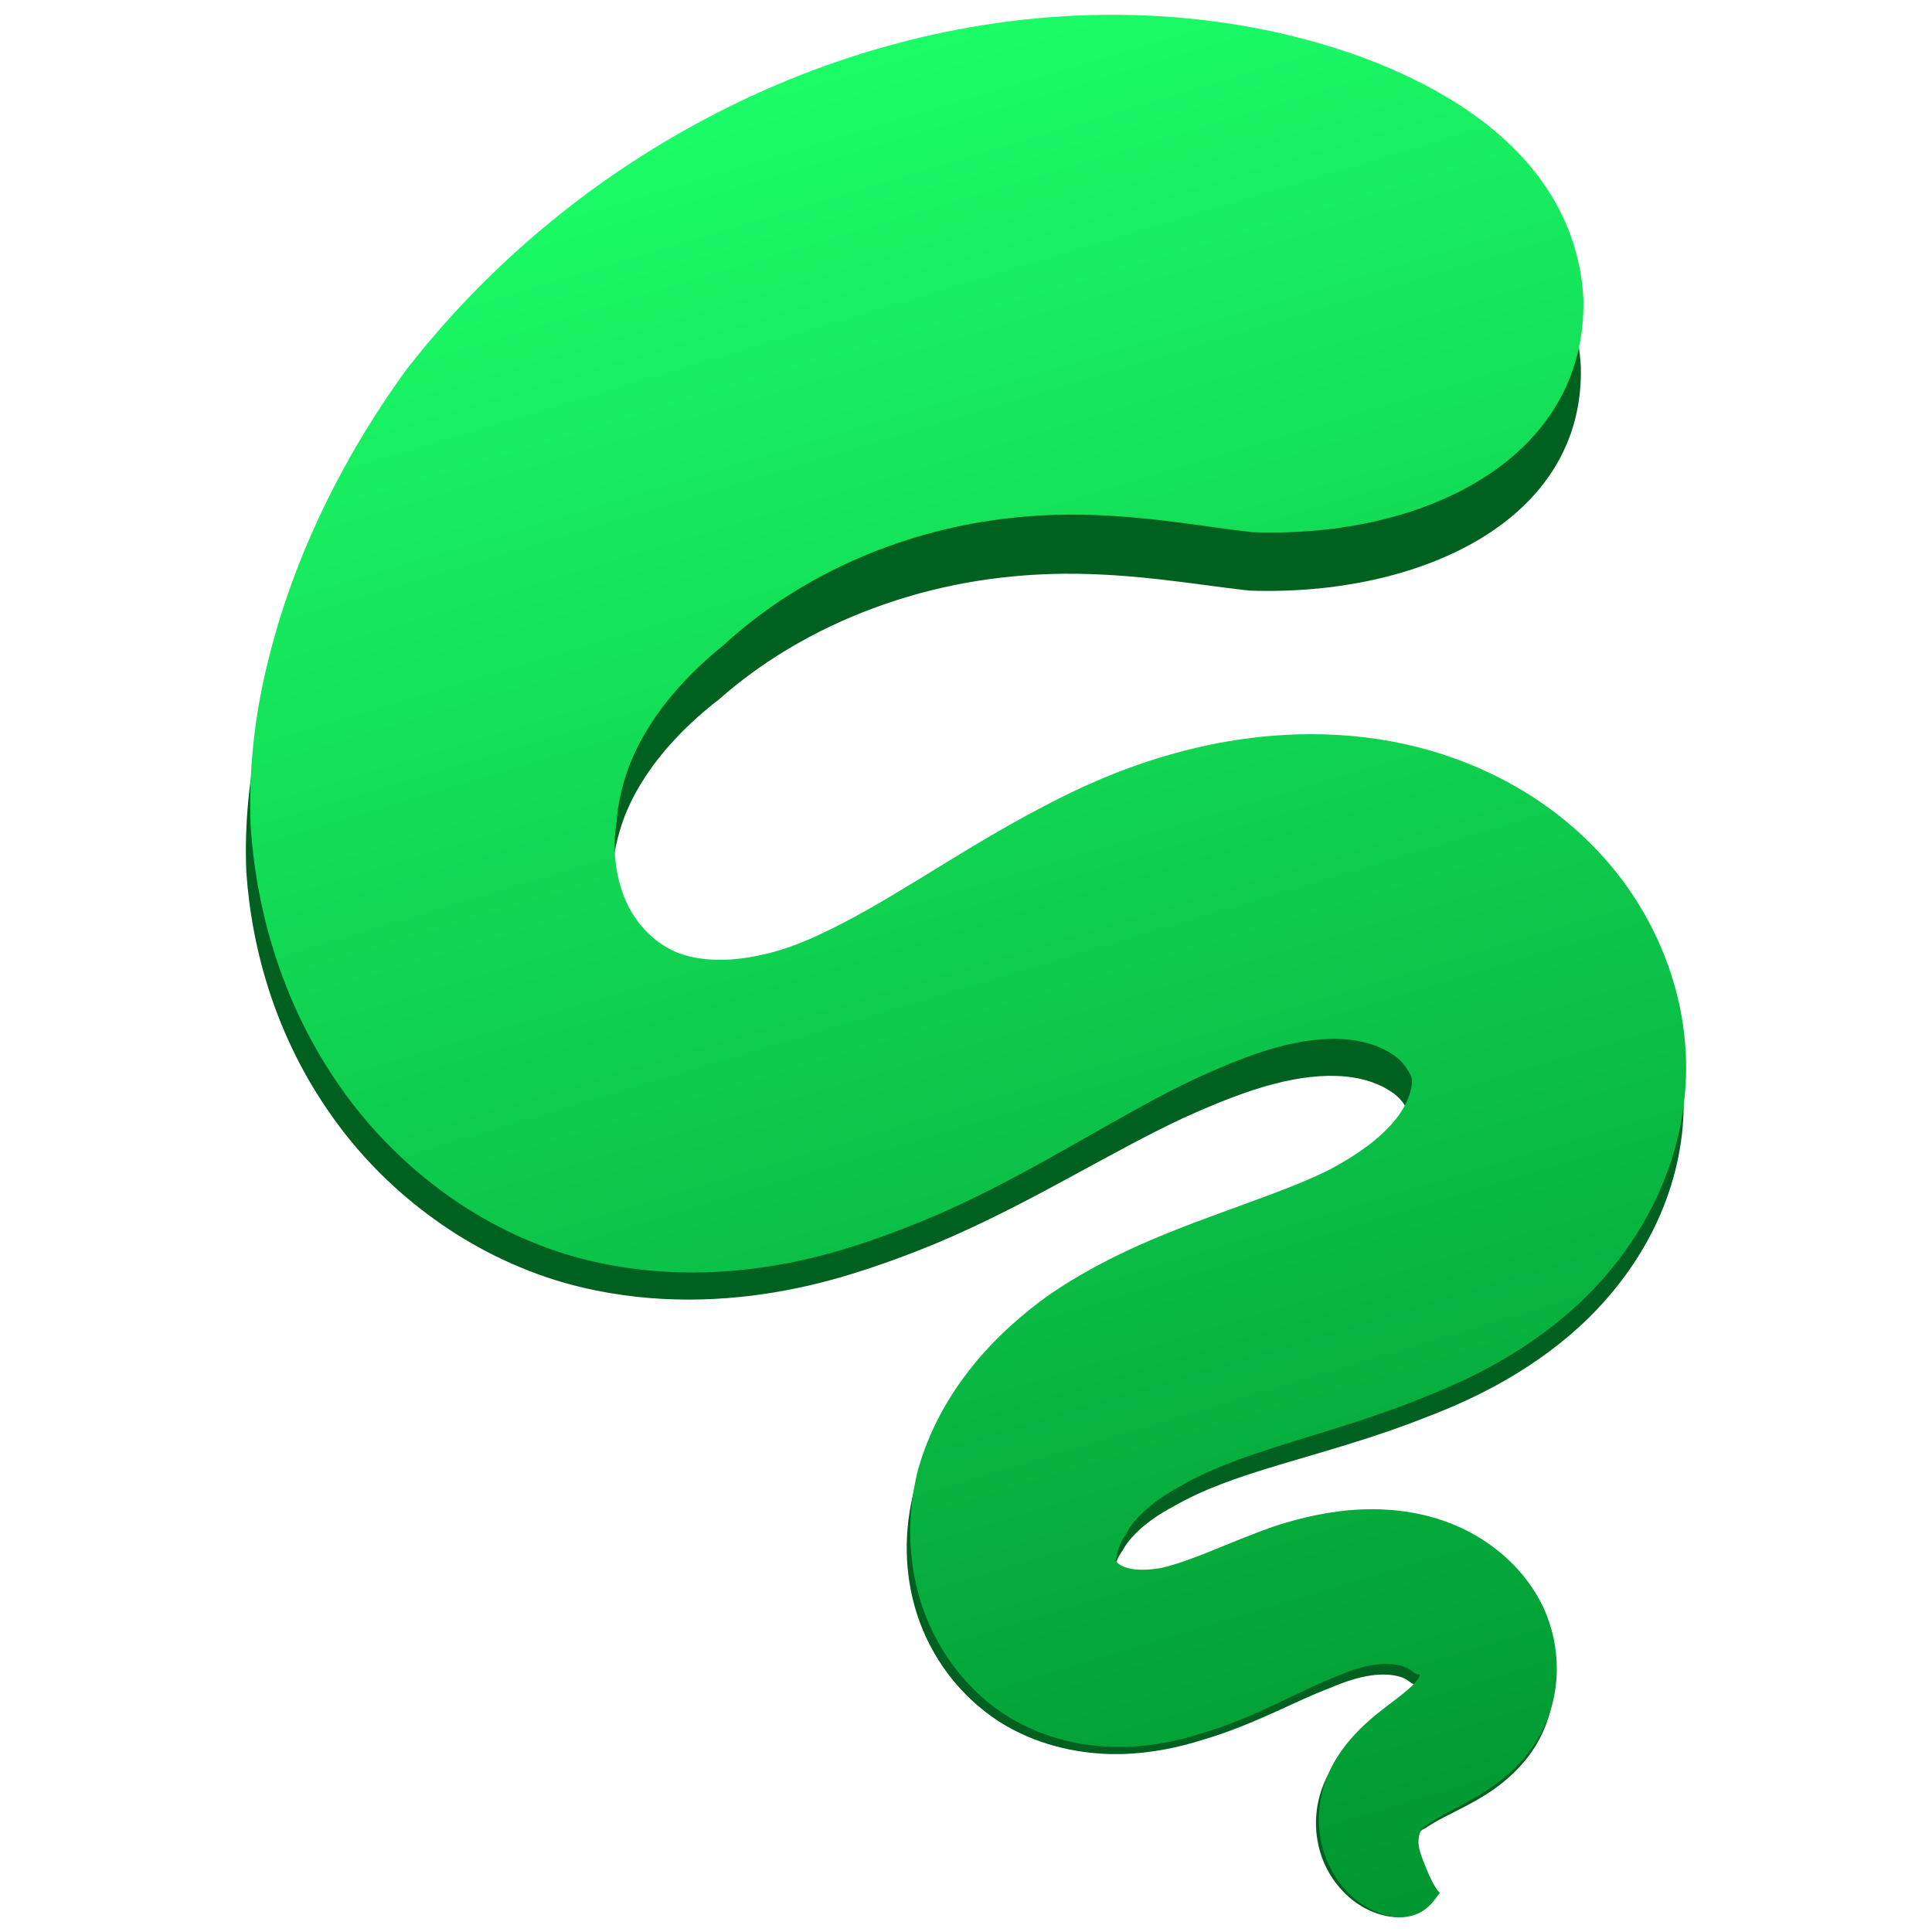 <svg height="128" viewBox="0 0 128 128" width="128" xmlns="http://www.w3.org/2000/svg" xmlns:xlink="http://www.w3.org/1999/xlink"><linearGradient id="a" gradientUnits="userSpaceOnUse" x1="59.977" x2="98.199" y1="-.713" y2="126.389"><stop offset="0" stop-color="#1cff69"/><stop offset="1" stop-color="#009530"/></linearGradient><g stroke-width="1.786"><path d="m104.734 24.279c-.223-4.11-2.428-9.839-11.457-13.997-.16-.07-.321-.147-.488-.216-5.882-2.596-14.444-4.452-24.436-3.545-7.766.712-15.825 3.056-23.431 7.194-6.838 3.705-13.139 8.785-18.254 15.072-3.007 3.949-5.624 8.422-7.501 13.244-.809 2.086-1.479 4.249-1.982 6.454-.649 2.868-1.005 6.001-.865 9.308.37 5.247 2.003 10.983 5.659 16.139 1.723 2.449 3.873 4.668 6.35 6.517 2.47 1.856 5.289 3.349 8.373 4.333 4.94 1.542 9.797 1.542 13.809.963 2.135-.307 4.089-.781 5.819-1.312 2.128-.649 4.082-1.396 5.631-2.03 3.363-1.409 6.524-3.098 9.036-4.466 2.519-1.361 4.982-2.735 7.354-3.845 1.409-.642 3.084-1.354 4.745-1.898.44-.14.879-.272 1.319-.384 1.647-.433 3.28-.628 4.724-.488 1.235.112 2.282.502 2.986.977.307.181.565.433.781.698.188.251.314.481.384.614.077.154.119.481-.014.956-.126.481-.398 1.04-.816 1.591-.44.572-1.04 1.158-1.849 1.765-.795.593-1.744 1.165-2.847 1.717-2.428 1.116-4.836 1.87-8.227 3.077-3.077 1.095-6.74 2.512-10.18 4.759-1.8 1.214-3.607 2.735-5.156 4.57-1.542 1.842-2.882 4.061-3.635 6.657-.67 2.603-.705 5.491.195 8.262.454 1.409 1.158 2.749 2.051 3.942.907 1.2 2.044 2.289 3.391 3.161 2.4 1.521 5.038 2.079 7.327 2.142h.775c1.933-.049 3.782-.426 5.464-.97 1.758-.516 3.356-1.207 4.724-1.821 1.396-.635 2.47-1.151 3.6-1.577 1.026-.44 1.919-.719 2.728-.837.768-.112 1.396-.063 1.856.063.202.049.384.14.53.223.14.091.237.167.286.209.077.035.147.084.195.098.056 0 .105.028.174.014.063-.014 0 .202-.251.481-.293.328-.719.656-1.382 1.144-.635.461-1.5 1.068-2.289 1.814-.872.823-1.723 1.87-2.247 3.161-.53 1.298-.614 2.638-.391 3.81.251 1.375.914 2.498 1.682 3.293 1.033 1.082 2.233 1.542 3.119 1.668.216.028.426.042.614.035 1.577-.056 2.212-1.207 2.491-1.549-.391-.356-.788-1.263-1.102-2.037-.035-.091-.07-.167-.098-.258-.126-.342-.237-.712-.209-1.047.014-.244.077-.495.195-.656.098-.14.237-.265.363-.314.126-.056.335-.216.712-.433.467-.272.795-.426 1.626-.851.649-.328 1.619-.837 2.54-1.521.921-.691 1.982-1.696 2.735-3.091.67-1.249 1.005-2.631 1.005-3.998.007-1.361-.321-2.686-.879-3.866-.586-1.193-1.396-2.205-2.317-3.042-.928-.844-1.982-1.514-3.091-2.017-2.212-.991-4.549-1.27-6.594-1.2-2.114.077-4.061.53-5.659 1.012-1.577.509-3.217 1.172-4.375 1.619-1.333.516-2.358.872-3.335 1.089-.914.154-1.605.14-2.107.028-.063-.007-.126-.021-.188-.042-.509-.154-.788-.426-.712-.558.042-.049.049-.119.063-.23s.028-.23.084-.335c.084-.23.223-.621.509-.991.209-.405.558-.865 1.13-1.389.586-.537 1.361-1.075 2.282-1.556 1.856-1.075 4.068-1.87 6.943-2.728 2.658-.802 6.294-1.786 9.643-3.119 1.8-.677 3.677-1.514 5.491-2.568 1.856-1.082 3.698-2.4 5.373-4.04 1.737-1.71 3.252-3.726 4.361-5.987 1.137-2.331 1.877-4.968 1.947-7.794.07-2.791-.523-5.422-1.514-7.745-1.019-2.414-2.512-4.577-4.284-6.392-3.761-3.838-8.52-5.924-12.79-6.824-4.954-1.047-9.601-.663-13.174.063-.991.202-1.926.433-2.798.677-3.3.928-6.043 2.184-7.962 3.147-3.126 1.549-6.231 3.426-8.352 4.661-2.456 1.437-4.661 2.679-6.866 3.635-.984.433-2.058.823-3.182 1.089-.893.209-1.765.349-2.624.391-1.64.077-3.028-.202-3.963-.719-.544-.279-1.102-.684-1.612-1.221-.509-.544-.942-1.172-1.235-1.835-.677-1.486-.886-3.286-.593-4.989.084-1.061.328-2.128.712-3.196.3-.823.712-1.654 1.235-2.498 1.228-1.982 3.007-3.852 5.101-5.464 3.245-2.868 7.047-4.94 10.906-6.28 4.291-1.5 8.401-2.01 12.002-2.037 4.612-.028 8.743.726 11.981 1.089.091.007.181.021.272.028 11.137.386 22.192-4.551 21.931-14.848z" fill="#006020"/><path d="m104.901 19.764c-.223-4.291-2.421-10.271-11.443-14.611-.16-.077-.321-.154-.488-.23-5.868-2.707-14.423-4.647-24.401-3.698-7.752.74-15.804 3.189-23.396 7.508-6.831 3.873-13.125 9.176-18.233 15.735-3 4.124-5.617 8.792-7.487 13.83-.809 2.177-1.479 4.431-1.982 6.733-.649 2.993-1.005 6.266-.865 9.72.37 5.477 2.003 11.464 5.652 16.851 1.723 2.554 3.866 4.87 6.343 6.803 2.463 1.933 5.282 3.496 8.359 4.522 4.933 1.612 9.783 1.612 13.795 1.005 2.128-.321 4.082-.816 5.805-1.368 2.128-.677 4.082-1.458 5.624-2.121 3.363-1.472 6.517-3.238 9.029-4.661s4.975-2.854 7.341-4.012c1.409-.67 3.084-1.416 4.738-1.982.44-.147.879-.286 1.319-.405 1.647-.454 3.273-.656 4.717-.509 1.235.119 2.282.523 2.986 1.019.3.188.558.454.775.733.188.258.314.502.384.635.077.167.119.509-.014 1.005-.126.502-.398 1.082-.816 1.661-.433.593-1.033 1.207-1.842 1.842-.795.614-1.744 1.214-2.847 1.793-2.421 1.165-4.829 1.947-8.213 3.21-3.07 1.144-6.733 2.624-10.166 4.968-1.8 1.27-3.6 2.854-5.15 4.773-1.542 1.919-2.882 4.235-3.628 6.95-.67 2.714-.705 5.729.195 8.624.454 1.472 1.151 2.868 2.044 4.11.907 1.256 2.044 2.393 3.391 3.3 2.393 1.591 5.031 2.177 7.313 2.24h.775c1.933-.049 3.775-.447 5.457-1.012 1.758-.537 3.349-1.263 4.717-1.905 1.396-.663 2.47-1.2 3.593-1.647 1.026-.454 1.919-.747 2.728-.872.768-.119 1.396-.063 1.849.063.202.056.384.147.53.237.14.091.237.174.286.216.077.035.147.091.195.105.056 0 .105.028.174.014.063-.014 0 .209-.251.502-.293.342-.719.684-1.375 1.193-.635.481-1.5 1.116-2.289 1.898-.872.858-1.723 1.947-2.247 3.293-.523 1.361-.607 2.756-.391 3.984.251 1.43.914 2.603 1.682 3.433 1.033 1.13 2.233 1.612 3.119 1.744.216.028.419.042.607.035 1.577-.056 2.212-1.263 2.491-1.619-.391-.37-.788-1.319-1.102-2.128-.035-.091-.07-.174-.098-.265-.126-.356-.237-.747-.209-1.095.014-.251.077-.516.195-.684.098-.147.237-.279.363-.328.126-.056.335-.223.712-.454.468-.279.795-.44 1.626-.886.649-.342 1.612-.872 2.533-1.591.921-.719 1.982-1.765 2.735-3.224.67-1.305.998-2.749.998-4.173.007-1.423-.314-2.805-.872-4.04-.586-1.242-1.396-2.303-2.317-3.175-.928-.879-1.982-1.577-3.084-2.1-2.212-1.04-4.542-1.333-6.587-1.256-2.114.077-4.054.551-5.652 1.054-1.577.53-3.21 1.228-4.368 1.696-1.333.537-2.358.907-3.328 1.13-.914.16-1.605.147-2.107.035-.063-.014-.126-.028-.188-.049-.509-.16-.788-.44-.712-.579.042-.056.049-.126.063-.244.014-.112.028-.237.084-.349.084-.237.223-.649.509-1.033.209-.426.558-.907 1.13-1.451.586-.558 1.354-1.123 2.275-1.626 1.856-1.116 4.068-1.947 6.936-2.847 2.652-.837 6.287-1.863 9.629-3.252 1.8-.712 3.67-1.584 5.484-2.686 1.856-1.123 3.691-2.505 5.366-4.215 1.737-1.786 3.245-3.894 4.354-6.252 1.137-2.428 1.877-5.184 1.947-8.136.07-2.91-.523-5.659-1.514-8.087-1.019-2.519-2.505-4.78-4.277-6.671-3.754-4.005-8.506-6.182-12.776-7.124-4.947-1.095-9.587-.691-13.153.063-.991.216-1.926.454-2.798.712-3.293.97-6.029 2.275-7.948 3.286-3.119 1.612-6.224 3.573-8.338 4.863-2.456 1.5-4.654 2.798-6.859 3.796-.984.454-2.058.858-3.175 1.137-.893.216-1.765.363-2.624.405-1.64.084-3.021-.209-3.956-.747-.544-.293-1.102-.719-1.612-1.277-.509-.565-.942-1.221-1.235-1.919-.67-1.549-.879-3.426-.586-5.205.077-1.109.321-2.226.705-3.335.3-.858.712-1.73 1.235-2.61 1.228-2.065 3.007-4.019 5.094-5.701 3.245-2.993 7.04-5.156 10.892-6.559 4.284-1.563 8.387-2.1 11.988-2.128 4.605-.028 8.729.761 11.96 1.137.091.007.181.021.272.028 11.442.412 22.165-4.937 21.903-15.497z" fill="url(#a)"/></g></svg>

